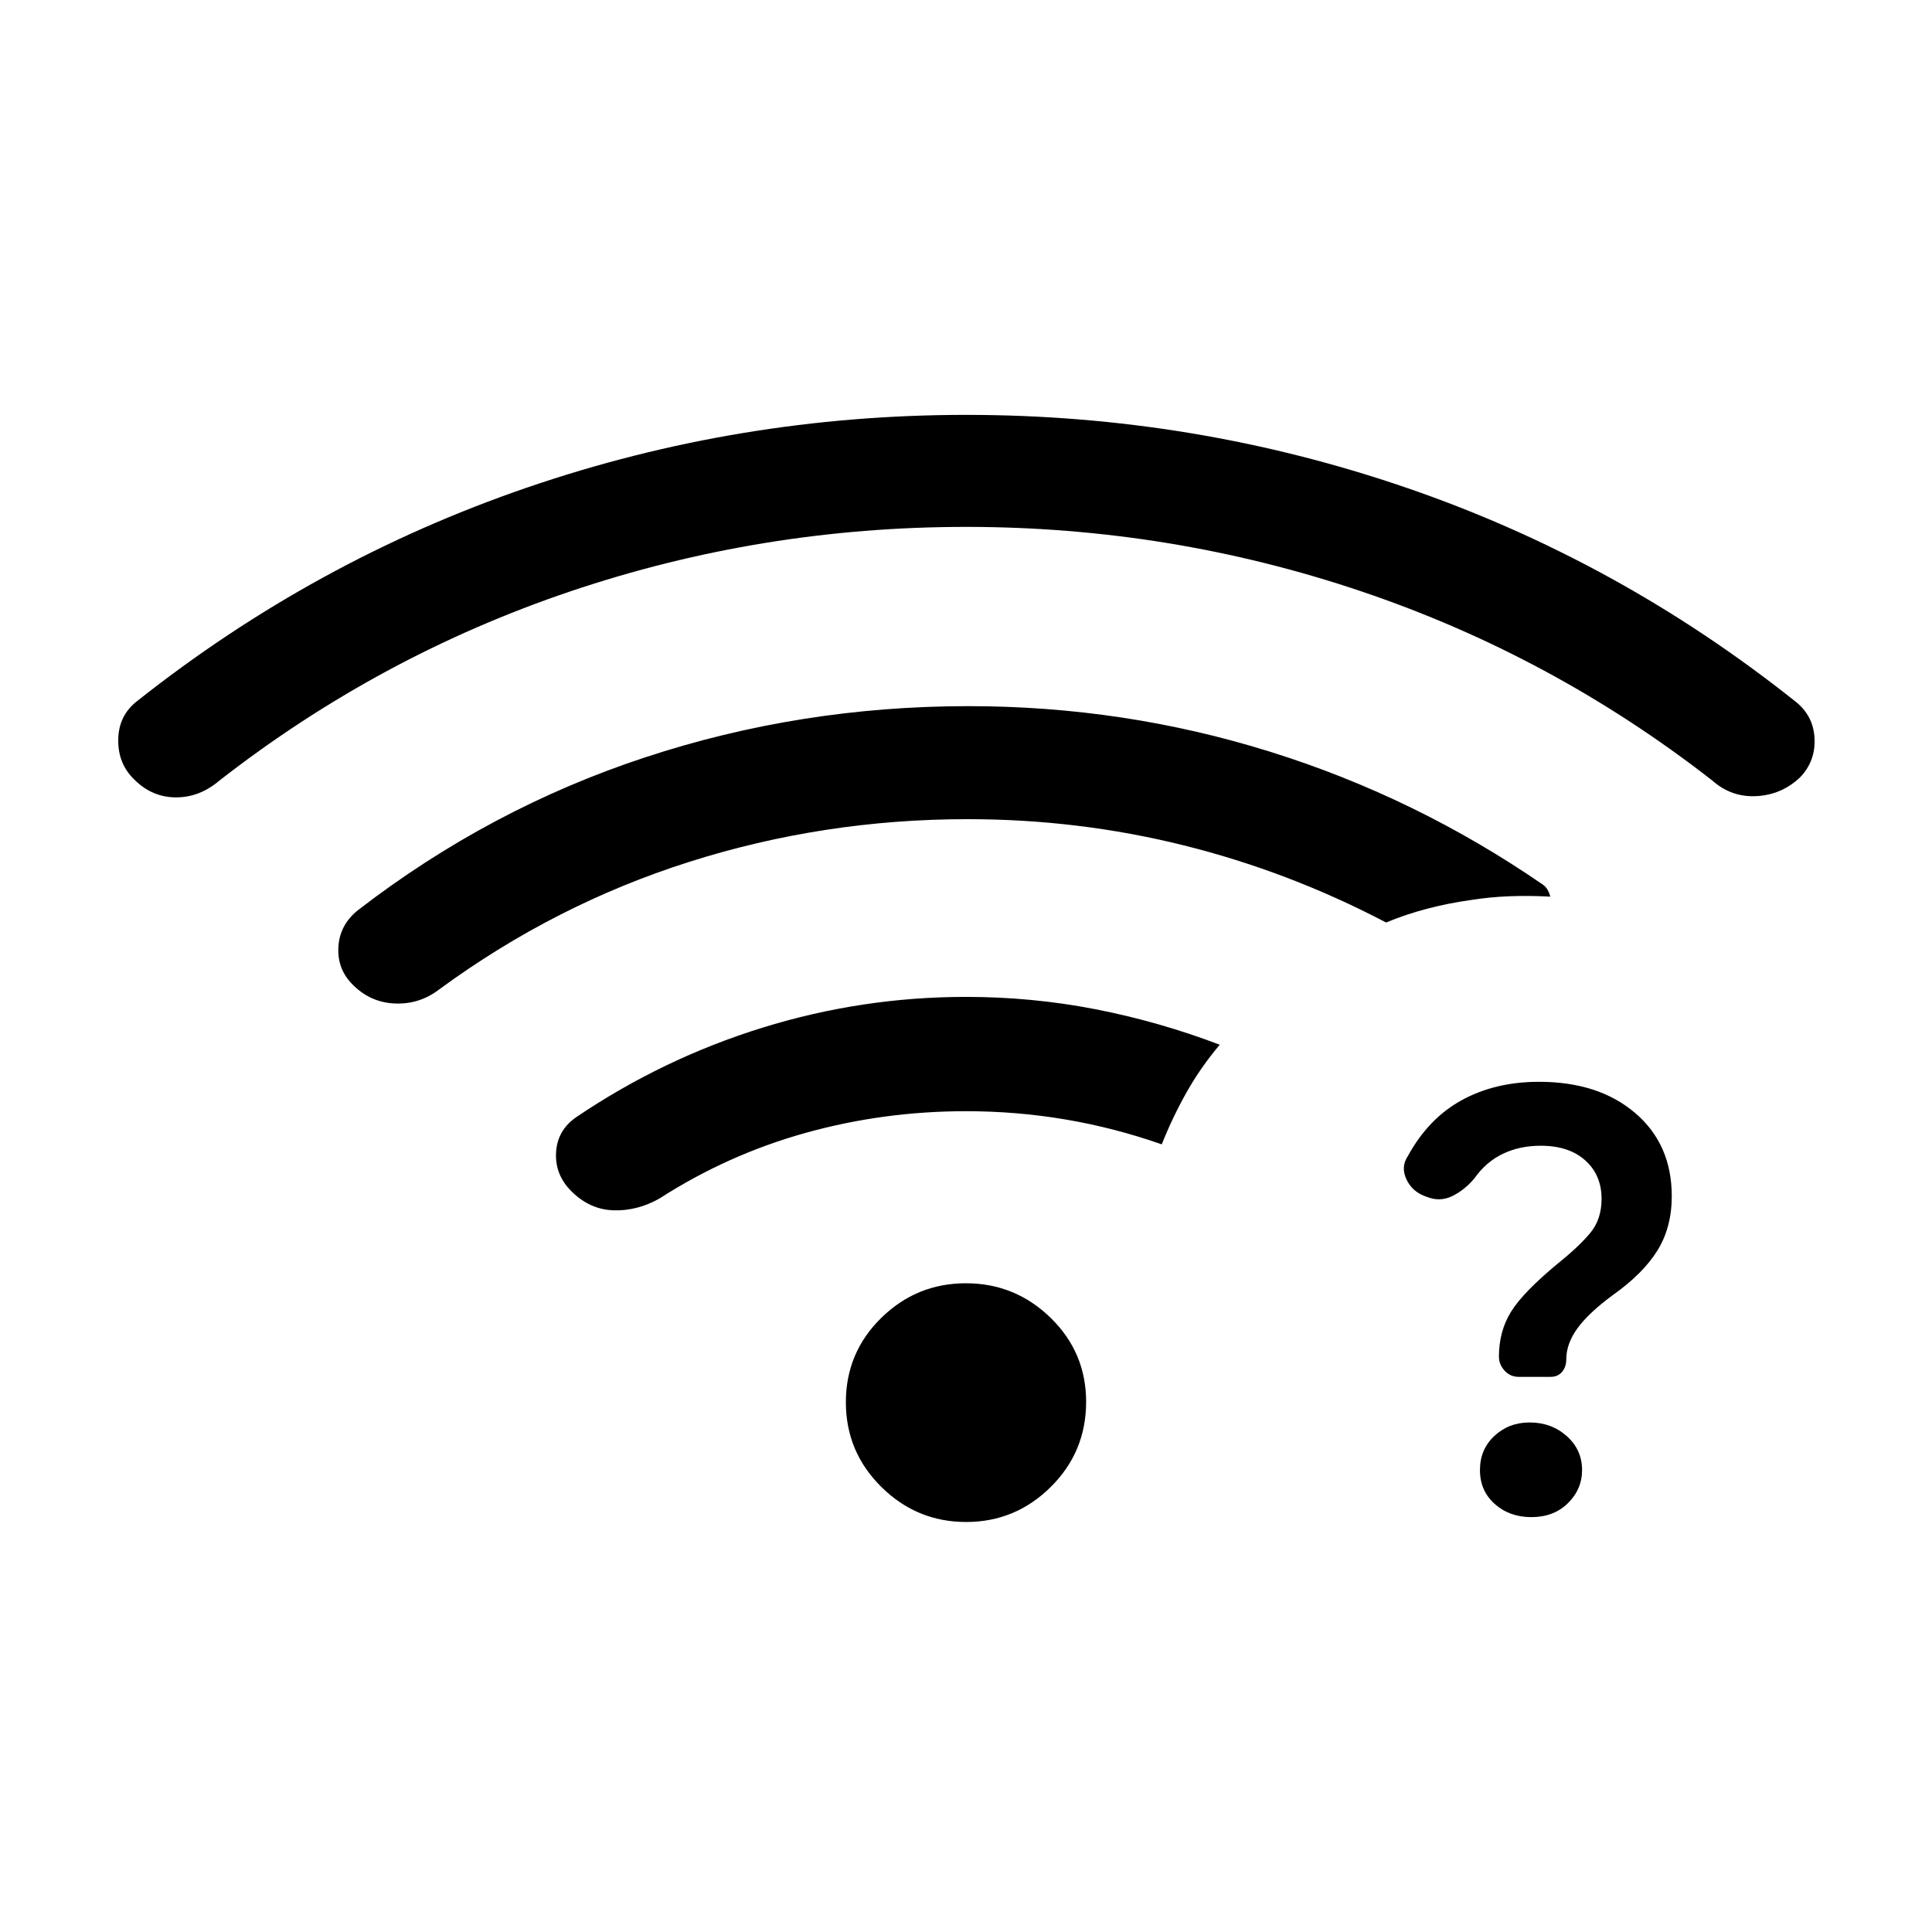<svg xmlns="http://www.w3.org/2000/svg" height="24" viewBox="0 -960 960 960" width="24"><path d="M480-698.19q-101.72 0-196.59 32.04-94.87 32.03-174.41 94.03-9.85 8.39-21.65 8.33-11.81-.06-20.54-8.79-8.23-7.84-8.06-19.9.17-12.06 9.4-19.17 88.16-69.85 193.56-106.02 105.41-36.18 218.36-36.18 112.95 0 218.28 36.04 105.34 36.04 193.5 106.16 9.23 7.11 9.78 18.53.56 11.43-7.28 19.47-9.08 8.57-21.54 9.24-12.46.68-21.93-7.71-79.53-62-174.44-94.03-94.9-32.04-196.44-32.04Zm.06 494.46q-24.51 0-42.13-17.43-17.62-17.42-17.62-42.07t17.55-41.88q17.56-17.24 42.08-17.24 24.51 0 42.13 17.19t17.62 41.74q0 24.84-17.55 42.26-17.56 17.43-42.08 17.43ZM480-407.85q-41.04 0-79.69 10.77-38.66 10.77-72.58 32.58-11.04 6.27-22.86 5.9-11.83-.36-20.95-9.48-8.23-8.2-7.61-19.27.61-11.07 10.07-17.57 43.04-29.1 92.44-44.42 49.39-15.31 101.18-15.31 32.81 0 64.33 6.13 31.52 6.14 61.75 17.64-9.66 11.5-16.54 23.75-6.89 12.25-12.27 25.75-23.54-8.24-47.78-12.35-24.24-4.12-49.49-4.12Zm280.95 201.7q-10.88 0-18.22-6.54-7.35-6.54-7.35-16.85 0-10.32 7.2-16.98 7.2-6.67 17.47-6.67 10.83 0 18.45 6.77 7.62 6.78 7.62 16.88 0 9.54-7.03 16.47-7.03 6.92-18.14 6.92Zm34.86-158.19q0-11.81-8.12-19.08-8.12-7.27-22.09-7.27-10.57 0-18.94 4.06-8.36 4.05-14.01 12.13-4.92 5.85-11.03 8.83-6.12 2.98-12.58.4-7.11-2.27-10.13-8.6-3.03-6.32.75-11.87 10.22-18.64 26.82-27.68t38.23-9.04q29.66 0 47.82 15.52 18.16 15.53 18.16 41.29 0 15.53-7.13 27.02-7.14 11.48-21.97 22.01-11.97 8.77-17.65 16.48-5.68 7.72-5.68 15.74 0 3.55-2.07 6.05-2.06 2.5-5.73 2.5h-15.79q-4.22 0-7.04-3.07-2.82-3.08-2.82-7 0-12.52 5.98-22.23 5.98-9.72 23.55-24.24 10.38-8.34 15.92-15.06 5.55-6.71 5.55-16.89ZM480.77-552.96q-71.38 0-138.18 21.18-66.8 21.19-124.28 63.36-9.58 7.38-21.52 7.07-11.94-.3-20.66-8.53-8.51-7.85-8.01-19.16t9.73-18.69q65.42-50.48 142.67-75.93 77.24-25.46 160.67-25.46 77.43 0 149.96 22.66 72.54 22.65 135.73 66.19 1.43 1.12 2.24 2.64.8 1.51 1.23 3.17-10.47-.58-20.34-.2-9.88.39-19.55 1.93-10.91 1.54-21.39 4.29-10.49 2.75-20.34 6.82-48.23-25.3-100.5-38.32t-107.46-13.02Z"/></svg>